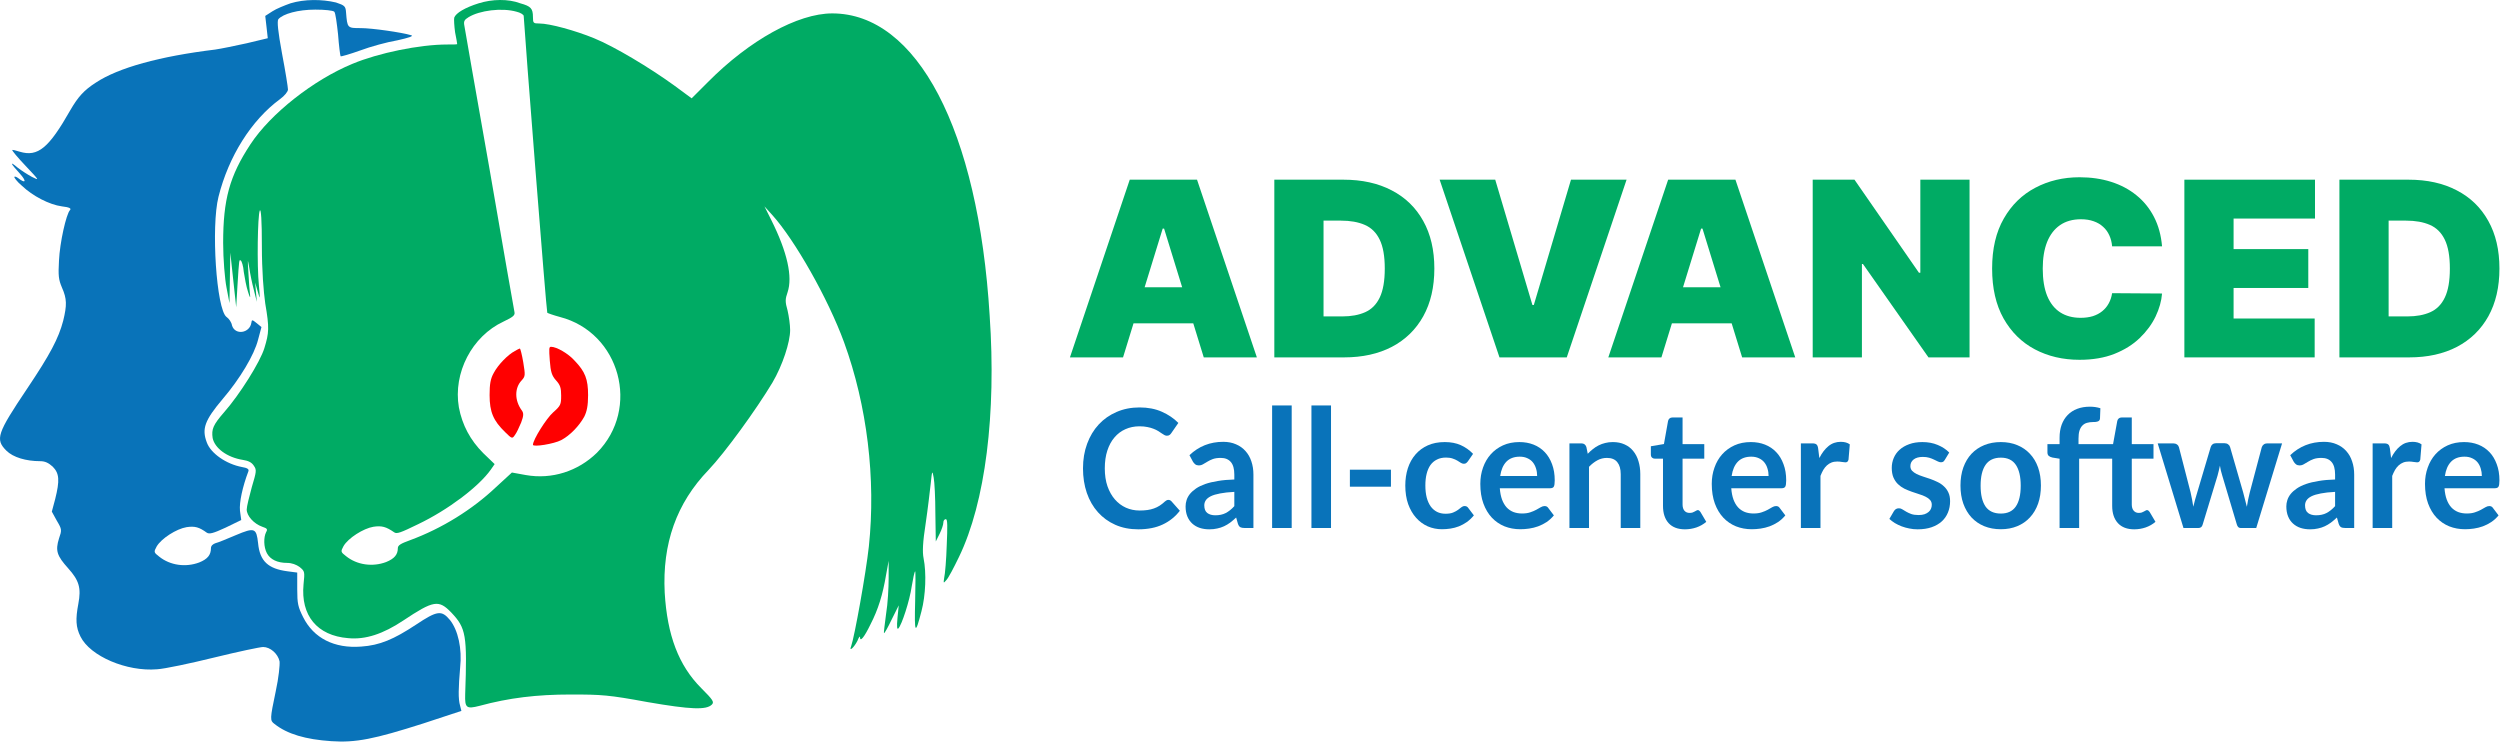 <svg width="111" height="33" viewBox="0 0 111 33" fill="none" xmlns="http://www.w3.org/2000/svg">
<g clip-path="url(#clip0_236_2656)">
<path d="M12.898 0.147C12.636 0.24 12.263 0.39 12.095 0.502L11.777 0.707L11.833 1.192L11.889 1.697L10.954 1.921C10.45 2.033 9.814 2.163 9.553 2.201C7.104 2.499 5.254 3.003 4.245 3.675C3.722 4.011 3.46 4.31 3.124 4.889C2.17 6.569 1.685 6.979 0.881 6.737C0.713 6.681 0.545 6.643 0.545 6.662C0.526 6.681 0.787 6.998 1.143 7.371C1.759 8.025 1.759 8.025 1.423 7.857C1.217 7.745 0.956 7.577 0.787 7.446C0.414 7.129 0.451 7.241 0.881 7.707C1.199 8.062 1.143 8.174 0.787 7.894C0.731 7.857 0.657 7.819 0.638 7.857C0.619 7.875 0.75 8.062 0.974 8.249C1.442 8.697 2.189 9.089 2.75 9.163C3.086 9.201 3.18 9.257 3.105 9.331C2.937 9.518 2.656 10.769 2.619 11.571C2.582 12.243 2.6 12.411 2.75 12.766C2.974 13.27 2.974 13.55 2.806 14.241C2.6 15.025 2.227 15.734 1.199 17.265C-0.128 19.244 -0.222 19.505 0.283 20.009C0.582 20.308 1.161 20.476 1.778 20.476C2.002 20.476 2.152 20.55 2.339 20.718C2.638 21.017 2.656 21.334 2.451 22.156L2.301 22.716L2.526 23.126C2.75 23.5 2.75 23.537 2.619 23.91C2.451 24.452 2.526 24.676 3.03 25.236C3.516 25.777 3.61 26.113 3.479 26.804C3.348 27.494 3.367 27.849 3.572 28.26C4.002 29.137 5.628 29.828 6.974 29.716C7.31 29.697 8.45 29.455 9.515 29.193C10.581 28.932 11.553 28.727 11.683 28.727C12.001 28.727 12.338 29.025 12.412 29.361C12.431 29.511 12.375 30.089 12.244 30.687C11.982 31.937 11.982 31.993 12.188 32.143C12.749 32.591 13.571 32.833 14.711 32.908C15.795 32.983 16.617 32.815 18.785 32.124L20.486 31.564L20.43 31.34C20.337 31.041 20.355 30.537 20.43 29.641C20.523 28.801 20.337 27.98 19.981 27.532C19.608 27.084 19.421 27.102 18.468 27.737C17.477 28.39 16.86 28.652 16.038 28.708C14.842 28.801 13.926 28.334 13.459 27.401C13.235 26.953 13.197 26.804 13.197 26.169V25.422L12.767 25.366C11.908 25.254 11.534 24.918 11.459 24.116C11.384 23.444 11.31 23.406 10.469 23.761C10.076 23.929 9.665 24.097 9.571 24.116C9.459 24.153 9.366 24.228 9.366 24.34C9.366 24.638 9.216 24.825 8.843 24.974C8.245 25.198 7.553 25.105 7.067 24.713C6.824 24.526 6.824 24.508 6.955 24.265C7.161 23.91 7.833 23.481 8.282 23.406C8.656 23.35 8.843 23.406 9.179 23.649C9.291 23.724 9.459 23.686 10.02 23.425L10.711 23.089L10.655 22.678C10.618 22.305 10.768 21.614 11.029 20.924C11.067 20.83 10.973 20.774 10.749 20.737C10.039 20.606 9.347 20.121 9.179 19.636C8.955 19.038 9.086 18.665 9.889 17.713C10.655 16.817 11.291 15.753 11.459 15.081L11.609 14.521L11.403 14.353C11.197 14.185 11.179 14.185 11.16 14.334C11.085 14.801 10.431 14.894 10.3 14.446C10.282 14.316 10.169 14.148 10.057 14.073C9.609 13.737 9.366 10.059 9.702 8.734C10.151 6.942 11.16 5.337 12.431 4.403C12.636 4.254 12.786 4.067 12.786 3.974C12.786 3.881 12.674 3.171 12.524 2.387C12.338 1.379 12.3 0.95 12.356 0.856C12.562 0.614 13.235 0.427 14.001 0.427C14.412 0.427 14.786 0.464 14.842 0.52C14.898 0.576 14.954 1.024 15.01 1.528C15.047 2.033 15.104 2.462 15.122 2.499C15.141 2.518 15.533 2.406 16.001 2.238C16.449 2.07 17.197 1.865 17.645 1.79C18.15 1.678 18.374 1.603 18.262 1.566C17.832 1.435 16.505 1.248 16.019 1.248C15.421 1.248 15.421 1.248 15.365 0.558C15.346 0.278 15.309 0.24 14.917 0.11C14.281 -0.04 13.515 -0.04 12.898 0.147Z" fill="#0973B9"/>
<path d="M21.252 0.147C20.654 0.334 20.243 0.576 20.168 0.782C20.15 0.856 20.168 1.155 20.206 1.435C20.262 1.696 20.299 1.939 20.299 1.958C20.299 1.976 20.093 1.976 19.851 1.976C18.636 1.976 16.804 2.35 15.646 2.835C13.926 3.545 12.02 5.038 11.123 6.401C10.188 7.819 9.908 8.865 9.908 10.787C9.908 11.497 9.983 12.393 10.057 12.766L10.188 13.457L10.207 12.337L10.226 11.217L10.356 12.43L10.487 13.643L10.543 12.691C10.618 11.478 10.618 11.515 10.693 11.571C10.73 11.59 10.805 11.814 10.824 12.075C10.861 12.318 10.936 12.729 11.011 12.953C11.085 13.195 11.123 13.27 11.104 13.102C11.085 12.953 11.048 12.505 11.029 12.113C10.992 11.478 10.992 11.459 11.067 11.889C11.104 12.15 11.197 12.598 11.272 12.878L11.403 13.401L11.366 12.971L11.328 12.542L11.44 12.934C11.553 13.326 11.553 13.326 11.496 12.673C11.403 11.777 11.44 9.574 11.534 9.35C11.59 9.238 11.627 9.798 11.627 10.899C11.627 12.038 11.702 12.934 11.777 13.475C11.964 14.558 11.945 14.782 11.739 15.454C11.553 16.07 10.637 17.526 9.945 18.31C9.459 18.87 9.385 19.057 9.441 19.449C9.534 19.897 10.076 20.308 10.786 20.42C11.029 20.457 11.179 20.532 11.272 20.681C11.403 20.868 11.384 20.942 11.179 21.633C11.067 22.044 10.954 22.492 10.954 22.622C10.954 22.902 11.272 23.257 11.646 23.388C11.87 23.462 11.889 23.5 11.814 23.63C11.702 23.854 11.702 24.284 11.851 24.564C12.001 24.844 12.319 24.993 12.749 24.993C12.954 24.993 13.16 25.068 13.309 25.18C13.534 25.366 13.534 25.385 13.477 25.945C13.347 27.326 14.076 28.223 15.459 28.334C16.225 28.409 17.01 28.148 17.907 27.55C19.253 26.654 19.477 26.617 20.037 27.196C20.692 27.887 20.748 28.185 20.654 30.836C20.636 31.433 20.71 31.489 21.29 31.34C22.598 30.985 23.831 30.836 25.345 30.836C26.709 30.836 27.027 30.855 28.747 31.172C30.69 31.508 31.363 31.527 31.606 31.284C31.718 31.172 31.662 31.078 31.139 30.556C30.13 29.548 29.625 28.204 29.513 26.318C29.401 24.134 30.036 22.342 31.457 20.868C32.185 20.102 33.569 18.198 34.297 16.985C34.746 16.22 35.082 15.193 35.082 14.652C35.082 14.428 35.026 14.035 34.97 13.793C34.858 13.401 34.858 13.289 34.97 12.971C35.194 12.299 34.97 11.217 34.241 9.761L33.942 9.163L34.297 9.555C35.288 10.657 36.764 13.251 37.475 15.193C38.502 18.012 38.895 21.26 38.577 24.265C38.446 25.46 37.942 28.26 37.792 28.689C37.68 28.969 37.923 28.745 38.073 28.447C38.129 28.297 38.185 28.223 38.185 28.297C38.185 28.521 38.372 28.297 38.652 27.718C38.988 27.065 39.194 26.412 39.343 25.516L39.456 24.9V25.665C39.456 26.094 39.418 26.804 39.343 27.252C39.287 27.7 39.231 28.092 39.25 28.11C39.269 28.129 39.418 27.868 39.587 27.513L39.904 26.878L39.848 27.439C39.811 27.831 39.829 27.961 39.886 27.905C40.035 27.756 40.39 26.673 40.483 26.02C40.54 25.684 40.596 25.404 40.633 25.366C40.652 25.348 40.652 25.926 40.633 26.692C40.596 28.148 40.633 28.223 40.913 27.14C41.1 26.43 41.138 25.441 41.007 24.788C40.951 24.508 40.969 24.078 41.1 23.238C41.194 22.604 41.287 21.801 41.325 21.465C41.381 20.886 41.399 20.868 41.455 21.204C41.493 21.39 41.53 22.1 41.53 22.79L41.549 24.041L41.717 23.705C41.81 23.518 41.885 23.294 41.885 23.201C41.885 23.126 41.923 23.052 41.997 23.052C42.072 23.052 42.072 23.369 42.035 24.209C42.016 24.844 41.96 25.497 41.923 25.646C41.885 25.908 41.885 25.908 42.016 25.758C42.109 25.665 42.352 25.198 42.577 24.732C43.754 22.305 44.24 18.366 43.941 14.017C43.436 5.747 40.708 0.595 36.951 0.595C35.419 0.595 33.27 1.79 31.438 3.638L30.709 4.366L29.924 3.787C28.84 3.003 27.289 2.07 26.373 1.696C25.551 1.36 24.411 1.043 23.944 1.043C23.682 1.043 23.663 1.024 23.663 0.763C23.663 0.371 23.57 0.278 23.102 0.147C22.561 -0.058 21.85 -0.04 21.252 0.147ZM22.934 0.52C23.102 0.558 23.252 0.651 23.252 0.707C23.289 1.435 24.261 13.849 24.299 13.886C24.317 13.905 24.579 13.998 24.859 14.073C27.532 14.764 28.448 18.142 26.504 20.102C25.663 20.924 24.504 21.297 23.345 21.092L22.729 20.98L22.018 21.633C20.972 22.622 19.626 23.462 18.206 23.985C17.795 24.134 17.664 24.209 17.664 24.34C17.664 24.62 17.514 24.806 17.141 24.956C16.543 25.18 15.851 25.086 15.365 24.694C15.122 24.508 15.122 24.489 15.253 24.246C15.459 23.892 16.131 23.462 16.58 23.388C16.954 23.332 17.141 23.388 17.496 23.63C17.608 23.724 17.795 23.649 18.561 23.276C19.888 22.641 21.252 21.614 21.794 20.849L21.962 20.606L21.458 20.121C20.878 19.542 20.523 18.87 20.374 18.086C20.112 16.555 20.953 14.931 22.355 14.278C22.785 14.073 22.878 13.998 22.841 13.849C22.822 13.755 22.317 10.899 21.738 7.521C21.14 4.142 20.636 1.267 20.617 1.136C20.579 0.95 20.617 0.875 20.804 0.763C21.29 0.464 22.28 0.334 22.934 0.52Z" fill="#00AB64"/>
<path d="M24.411 16.014C24.448 16.518 24.504 16.686 24.691 16.892C24.878 17.097 24.915 17.227 24.915 17.564C24.915 17.956 24.897 18.012 24.56 18.31C24.261 18.572 23.663 19.524 23.663 19.748C23.663 19.86 24.598 19.71 24.915 19.542C25.308 19.337 25.719 18.908 25.943 18.497C26.055 18.273 26.111 18.012 26.111 17.545C26.111 16.835 25.981 16.5 25.513 16.014C25.233 15.697 24.71 15.398 24.467 15.398C24.373 15.398 24.373 15.473 24.411 16.014Z" fill="#FF0000"/>
<path d="M22.86 15.585C22.542 15.753 22.112 16.201 21.925 16.555C21.776 16.817 21.738 17.059 21.738 17.545C21.738 18.292 21.906 18.684 22.43 19.188C22.729 19.486 22.747 19.486 22.86 19.318C22.934 19.225 23.046 18.982 23.14 18.758C23.252 18.46 23.252 18.348 23.177 18.236C22.841 17.788 22.841 17.228 23.159 16.892C23.327 16.705 23.327 16.668 23.233 16.089C23.177 15.753 23.102 15.473 23.084 15.473C23.065 15.473 22.953 15.529 22.86 15.585Z" fill="#FF0000"/>
<path d="M49.863 15.868H47.505L50.161 7.978H53.148L55.805 15.868H53.447L51.686 10.151H51.623L49.863 15.868ZM49.423 12.755H53.855V14.357H49.423V12.755Z" fill="#00AB64"/>
<path d="M59.676 15.868H56.58V7.978H59.645C60.473 7.978 61.188 8.136 61.791 8.452C62.396 8.765 62.862 9.217 63.19 9.808C63.52 10.396 63.685 11.101 63.685 11.923C63.685 12.745 63.521 13.451 63.193 14.042C62.866 14.63 62.402 15.082 61.802 15.398C61.202 15.711 60.494 15.868 59.676 15.868ZM58.765 14.049H59.598C59.996 14.049 60.335 13.986 60.615 13.861C60.898 13.735 61.113 13.518 61.26 13.21C61.409 12.901 61.484 12.472 61.484 11.923C61.484 11.373 61.408 10.944 61.256 10.636C61.107 10.328 60.887 10.111 60.596 9.985C60.308 9.859 59.954 9.796 59.535 9.796H58.765V14.049Z" fill="#00AB64"/>
<path d="M66.388 7.978L68.039 13.541H68.102L69.752 7.978H72.22L69.564 15.868H66.577L63.92 7.978H66.388Z" fill="#00AB64"/>
<path d="M73.767 15.868H71.409L74.066 7.978H77.053L79.709 15.868H77.351L75.591 10.151H75.528L73.767 15.868ZM73.327 12.755H77.76V14.357H73.327V12.755Z" fill="#00AB64"/>
<path d="M87.448 7.978V15.868H85.624L82.716 11.723H82.669V15.868H80.484V7.978H82.339L85.2 12.108H85.263V7.978H87.448Z" fill="#00AB64"/>
<path d="M95.995 10.937H93.778C93.763 10.757 93.721 10.594 93.653 10.447C93.587 10.301 93.496 10.175 93.378 10.07C93.262 9.962 93.122 9.88 92.957 9.823C92.792 9.764 92.605 9.735 92.395 9.735C92.028 9.735 91.718 9.822 91.464 9.997C91.212 10.171 91.021 10.422 90.89 10.748C90.762 11.074 90.698 11.466 90.698 11.923C90.698 12.406 90.763 12.81 90.894 13.136C91.028 13.46 91.22 13.704 91.472 13.868C91.723 14.03 92.026 14.111 92.379 14.111C92.581 14.111 92.762 14.086 92.922 14.038C93.082 13.986 93.221 13.913 93.338 13.818C93.456 13.723 93.552 13.609 93.625 13.475C93.701 13.339 93.752 13.186 93.778 13.017L95.995 13.032C95.969 13.366 95.873 13.706 95.708 14.053C95.543 14.397 95.308 14.716 95.004 15.008C94.703 15.299 94.33 15.532 93.885 15.71C93.439 15.887 92.922 15.975 92.332 15.975C91.594 15.975 90.931 15.82 90.344 15.509C89.76 15.199 89.297 14.741 88.957 14.138C88.619 13.534 88.45 12.796 88.45 11.923C88.45 11.044 88.623 10.305 88.969 9.704C89.314 9.1 89.781 8.644 90.368 8.336C90.954 8.026 91.609 7.87 92.332 7.87C92.841 7.87 93.308 7.938 93.735 8.074C94.162 8.21 94.537 8.409 94.859 8.671C95.181 8.931 95.441 9.251 95.637 9.631C95.834 10.011 95.953 10.446 95.995 10.937Z" fill="#00AB64"/>
<path d="M96.986 15.868V7.978H102.786V9.704H99.171V11.06H102.488V12.786H99.171V14.142H102.771V15.868H96.986Z" fill="#00AB64"/>
<path d="M106.967 15.868H103.87V7.978H106.935C107.763 7.978 108.478 8.136 109.081 8.452C109.686 8.765 110.152 9.217 110.48 9.808C110.81 10.396 110.975 11.101 110.975 11.923C110.975 12.745 110.811 13.451 110.484 14.042C110.156 14.63 109.693 15.082 109.093 15.398C108.493 15.711 107.784 15.868 106.967 15.868ZM106.055 14.049H106.888C107.286 14.049 107.626 13.986 107.906 13.861C108.189 13.735 108.404 13.518 108.55 13.21C108.7 12.901 108.774 12.472 108.774 11.923C108.774 11.373 108.698 10.944 108.546 10.636C108.397 10.328 108.177 10.111 107.886 9.985C107.598 9.859 107.244 9.796 106.825 9.796H106.055V14.049Z" fill="#00AB64"/>
<path d="M51.875 22.195C51.927 22.195 51.972 22.215 52.012 22.257L52.385 22.678C52.179 22.944 51.924 23.148 51.622 23.289C51.321 23.431 50.96 23.502 50.538 23.502C50.16 23.502 49.82 23.435 49.517 23.3C49.217 23.166 48.96 22.979 48.746 22.74C48.533 22.501 48.368 22.215 48.254 21.883C48.141 21.551 48.085 21.189 48.085 20.796C48.085 20.398 48.146 20.034 48.268 19.704C48.39 19.372 48.561 19.087 48.782 18.848C49.004 18.608 49.27 18.423 49.577 18.291C49.884 18.157 50.224 18.09 50.597 18.09C50.968 18.09 51.297 18.153 51.583 18.28C51.871 18.407 52.117 18.573 52.319 18.778L52.002 19.236C51.983 19.265 51.958 19.291 51.928 19.313C51.9 19.335 51.86 19.346 51.808 19.346C51.773 19.346 51.737 19.336 51.699 19.316C51.661 19.294 51.62 19.269 51.576 19.239C51.531 19.208 51.48 19.174 51.421 19.137C51.362 19.1 51.294 19.067 51.217 19.038C51.139 19.006 51.049 18.981 50.946 18.961C50.845 18.939 50.728 18.928 50.594 18.928C50.366 18.928 50.158 18.971 49.968 19.056C49.78 19.139 49.618 19.261 49.482 19.422C49.346 19.581 49.24 19.776 49.165 20.008C49.09 20.238 49.053 20.5 49.053 20.796C49.053 21.093 49.092 21.358 49.172 21.59C49.254 21.822 49.364 22.017 49.503 22.176C49.641 22.335 49.804 22.457 49.992 22.542C50.18 22.625 50.382 22.667 50.597 22.667C50.727 22.667 50.843 22.66 50.946 22.645C51.051 22.63 51.148 22.607 51.234 22.575C51.324 22.544 51.407 22.503 51.484 22.454C51.564 22.403 51.643 22.341 51.72 22.268C51.744 22.246 51.768 22.229 51.794 22.216C51.82 22.202 51.847 22.195 51.875 22.195Z" fill="#0973BA"/>
<path d="M54.804 21.839C54.553 21.852 54.342 21.875 54.171 21.909C53.999 21.941 53.862 21.982 53.759 22.033C53.656 22.085 53.582 22.145 53.537 22.213C53.493 22.281 53.47 22.356 53.47 22.436C53.47 22.595 53.515 22.708 53.604 22.777C53.696 22.845 53.814 22.879 53.959 22.879C54.138 22.879 54.291 22.846 54.42 22.78C54.552 22.712 54.68 22.61 54.804 22.473V21.839ZM52.812 20.21C53.227 19.814 53.727 19.617 54.311 19.617C54.523 19.617 54.712 19.653 54.878 19.727C55.045 19.797 55.185 19.897 55.3 20.027C55.415 20.154 55.502 20.306 55.561 20.485C55.622 20.663 55.652 20.858 55.652 21.07V23.443H55.258C55.176 23.443 55.113 23.431 55.068 23.407C55.023 23.38 54.988 23.327 54.962 23.249L54.885 22.978C54.794 23.064 54.704 23.139 54.618 23.205C54.531 23.269 54.441 23.322 54.347 23.366C54.253 23.41 54.152 23.443 54.044 23.465C53.938 23.49 53.821 23.502 53.692 23.502C53.539 23.502 53.399 23.481 53.27 23.439C53.141 23.396 53.029 23.331 52.935 23.245C52.842 23.16 52.769 23.054 52.717 22.927C52.666 22.8 52.64 22.652 52.64 22.484C52.64 22.389 52.655 22.295 52.685 22.202C52.716 22.107 52.765 22.016 52.833 21.931C52.904 21.845 52.994 21.765 53.104 21.689C53.215 21.613 53.349 21.548 53.509 21.491C53.671 21.435 53.859 21.39 54.072 21.356C54.286 21.319 54.53 21.297 54.804 21.29V21.07C54.804 20.819 54.752 20.633 54.649 20.514C54.546 20.392 54.397 20.331 54.202 20.331C54.062 20.331 53.944 20.348 53.85 20.382C53.759 20.416 53.678 20.455 53.608 20.499C53.537 20.541 53.473 20.578 53.414 20.613C53.358 20.647 53.294 20.664 53.224 20.664C53.163 20.664 53.111 20.648 53.069 20.616C53.027 20.582 52.993 20.543 52.967 20.499L52.812 20.21Z" fill="#0973BA"/>
<path d="M57.351 18.002V23.443H56.482V18.002H57.351Z" fill="#0973BA"/>
<path d="M59.097 18.002V23.443H58.228V18.002H59.097Z" fill="#0973BA"/>
<path d="M59.935 20.854H61.758V21.609H59.935V20.854Z" fill="#0973BA"/>
<path d="M65.176 20.481C65.15 20.515 65.124 20.542 65.098 20.561C65.075 20.581 65.04 20.591 64.993 20.591C64.948 20.591 64.905 20.577 64.862 20.55C64.82 20.521 64.77 20.489 64.711 20.455C64.652 20.419 64.582 20.387 64.5 20.36C64.42 20.331 64.32 20.316 64.201 20.316C64.048 20.316 63.914 20.345 63.8 20.404C63.685 20.46 63.588 20.542 63.511 20.649C63.436 20.757 63.38 20.887 63.342 21.041C63.304 21.192 63.286 21.364 63.286 21.557C63.286 21.758 63.306 21.936 63.346 22.092C63.388 22.248 63.448 22.38 63.525 22.488C63.602 22.592 63.696 22.673 63.807 22.729C63.917 22.783 64.041 22.81 64.18 22.81C64.318 22.81 64.43 22.793 64.514 22.758C64.601 22.722 64.674 22.683 64.732 22.641C64.791 22.597 64.841 22.558 64.883 22.524C64.928 22.488 64.977 22.469 65.031 22.469C65.102 22.469 65.154 22.497 65.19 22.553L65.44 22.883C65.343 23 65.239 23.099 65.126 23.18C65.014 23.258 64.896 23.321 64.774 23.37C64.655 23.416 64.53 23.449 64.401 23.469C64.275 23.488 64.148 23.498 64.021 23.498C63.798 23.498 63.588 23.455 63.391 23.37C63.194 23.282 63.022 23.155 62.874 22.989C62.726 22.823 62.609 22.62 62.522 22.381C62.438 22.14 62.395 21.865 62.395 21.557C62.395 21.282 62.433 21.026 62.508 20.792C62.585 20.555 62.698 20.351 62.846 20.18C62.994 20.007 63.177 19.872 63.395 19.774C63.613 19.676 63.864 19.628 64.148 19.628C64.418 19.628 64.654 19.673 64.855 19.763C65.059 19.853 65.243 19.983 65.404 20.151L65.176 20.481Z" fill="#0973BA"/>
<path d="M68.249 21.133C68.249 21.015 68.233 20.906 68.2 20.803C68.169 20.698 68.122 20.607 68.059 20.528C67.996 20.45 67.915 20.389 67.816 20.345C67.72 20.299 67.607 20.276 67.478 20.276C67.227 20.276 67.029 20.35 66.883 20.499C66.74 20.648 66.649 20.859 66.609 21.133H68.249ZM66.591 21.678C66.606 21.871 66.638 22.038 66.69 22.18C66.742 22.319 66.81 22.435 66.894 22.528C66.978 22.618 67.078 22.686 67.193 22.733C67.311 22.777 67.44 22.799 67.58 22.799C67.721 22.799 67.842 22.782 67.943 22.747C68.046 22.713 68.135 22.675 68.21 22.634C68.288 22.592 68.355 22.555 68.411 22.52C68.47 22.486 68.526 22.469 68.58 22.469C68.653 22.469 68.707 22.497 68.742 22.553L68.992 22.883C68.895 23 68.787 23.099 68.668 23.18C68.548 23.258 68.423 23.321 68.291 23.37C68.162 23.416 68.03 23.449 67.894 23.469C67.76 23.488 67.63 23.498 67.503 23.498C67.252 23.498 67.018 23.455 66.802 23.37C66.587 23.282 66.399 23.154 66.239 22.985C66.08 22.815 65.954 22.605 65.863 22.356C65.771 22.104 65.726 21.814 65.726 21.484C65.726 21.228 65.766 20.987 65.845 20.763C65.925 20.536 66.039 20.339 66.187 20.173C66.337 20.005 66.519 19.872 66.732 19.774C66.948 19.676 67.191 19.628 67.461 19.628C67.688 19.628 67.898 19.665 68.091 19.741C68.283 19.817 68.448 19.928 68.587 20.074C68.725 20.218 68.833 20.397 68.911 20.609C68.99 20.819 69.03 21.059 69.03 21.33C69.03 21.467 69.016 21.56 68.988 21.609C68.96 21.655 68.906 21.678 68.826 21.678H66.591Z" fill="#0973BA"/>
<path d="M70.496 20.148C70.568 20.072 70.645 20.002 70.725 19.939C70.807 19.873 70.892 19.818 70.981 19.774C71.073 19.728 71.17 19.692 71.273 19.668C71.377 19.641 71.489 19.628 71.611 19.628C71.808 19.628 71.983 19.663 72.136 19.734C72.288 19.802 72.415 19.9 72.516 20.027C72.619 20.151 72.697 20.301 72.748 20.477C72.802 20.651 72.829 20.842 72.829 21.052V23.443H71.96V21.052C71.96 20.823 71.909 20.646 71.808 20.521C71.708 20.394 71.554 20.331 71.347 20.331C71.197 20.331 71.056 20.366 70.925 20.437C70.794 20.508 70.669 20.604 70.552 20.726V23.443H69.683V19.686H70.214C70.327 19.686 70.401 19.741 70.436 19.851L70.496 20.148Z" fill="#0973BA"/>
<path d="M74.811 23.502C74.497 23.502 74.255 23.41 74.086 23.227C73.92 23.042 73.837 22.787 73.837 22.462V20.364H73.467C73.42 20.364 73.38 20.348 73.347 20.316C73.314 20.284 73.298 20.237 73.298 20.173V19.814L73.879 19.715L74.062 18.69C74.073 18.641 74.096 18.604 74.129 18.577C74.161 18.55 74.204 18.536 74.255 18.536H74.706V19.719H75.67V20.364H74.706V22.4C74.706 22.517 74.733 22.608 74.787 22.674C74.843 22.74 74.919 22.773 75.016 22.773C75.07 22.773 75.114 22.767 75.149 22.755C75.187 22.74 75.218 22.726 75.244 22.711C75.272 22.696 75.297 22.683 75.318 22.671C75.339 22.656 75.36 22.649 75.382 22.649C75.407 22.649 75.428 22.656 75.445 22.671C75.461 22.683 75.479 22.702 75.498 22.729L75.758 23.169C75.631 23.278 75.486 23.361 75.322 23.418C75.157 23.474 74.987 23.502 74.811 23.502Z" fill="#0973BA"/>
<path d="M78.525 21.133C78.525 21.015 78.509 20.906 78.476 20.803C78.446 20.698 78.399 20.607 78.335 20.528C78.272 20.45 78.191 20.389 78.093 20.345C77.996 20.299 77.884 20.276 77.755 20.276C77.504 20.276 77.305 20.35 77.16 20.499C77.017 20.648 76.925 20.859 76.885 21.133H78.525ZM76.868 21.678C76.882 21.871 76.915 22.038 76.966 22.18C77.018 22.319 77.086 22.435 77.171 22.528C77.255 22.618 77.355 22.686 77.47 22.733C77.587 22.777 77.716 22.799 77.857 22.799C77.998 22.799 78.118 22.782 78.219 22.747C78.323 22.713 78.412 22.675 78.487 22.634C78.564 22.592 78.631 22.555 78.687 22.52C78.746 22.486 78.802 22.469 78.856 22.469C78.929 22.469 78.983 22.497 79.018 22.553L79.268 22.883C79.172 23 79.064 23.099 78.944 23.18C78.825 23.258 78.699 23.321 78.568 23.37C78.439 23.416 78.306 23.449 78.17 23.469C78.036 23.488 77.906 23.498 77.779 23.498C77.528 23.498 77.295 23.455 77.079 23.37C76.863 23.282 76.675 23.154 76.516 22.985C76.356 22.815 76.231 22.605 76.139 22.356C76.048 22.104 76.002 21.814 76.002 21.484C76.002 21.228 76.042 20.987 76.122 20.763C76.201 20.536 76.315 20.339 76.463 20.173C76.613 20.005 76.795 19.872 77.009 19.774C77.225 19.676 77.467 19.628 77.737 19.628C77.965 19.628 78.175 19.665 78.367 19.741C78.559 19.817 78.725 19.928 78.863 20.074C79.002 20.218 79.11 20.397 79.187 20.609C79.267 20.819 79.307 21.059 79.307 21.33C79.307 21.467 79.293 21.56 79.265 21.609C79.237 21.655 79.183 21.678 79.103 21.678H76.868Z" fill="#0973BA"/>
<path d="M80.779 20.338C80.892 20.113 81.026 19.938 81.18 19.811C81.335 19.681 81.518 19.617 81.73 19.617C81.896 19.617 82.03 19.654 82.131 19.73L82.074 20.408C82.063 20.451 82.045 20.483 82.022 20.503C82.001 20.52 81.971 20.528 81.934 20.528C81.898 20.528 81.846 20.522 81.775 20.51C81.707 20.498 81.64 20.492 81.575 20.492C81.478 20.492 81.393 20.506 81.318 20.536C81.243 20.565 81.175 20.608 81.114 20.664C81.055 20.718 81.002 20.784 80.955 20.862C80.911 20.94 80.868 21.029 80.829 21.129V23.443H79.959V19.686H80.469C80.559 19.686 80.621 19.703 80.656 19.738C80.691 19.769 80.715 19.828 80.726 19.913L80.779 20.338Z" fill="#0973BA"/>
<path d="M86.349 20.419C86.325 20.458 86.3 20.486 86.275 20.503C86.249 20.517 86.216 20.525 86.176 20.525C86.134 20.525 86.088 20.512 86.039 20.488C85.992 20.464 85.937 20.437 85.874 20.408C85.81 20.376 85.737 20.348 85.655 20.323C85.576 20.299 85.481 20.287 85.37 20.287C85.199 20.287 85.064 20.325 84.965 20.4C84.869 20.476 84.821 20.575 84.821 20.697C84.821 20.777 84.846 20.846 84.895 20.902C84.947 20.956 85.013 21.003 85.096 21.045C85.18 21.086 85.275 21.124 85.381 21.158C85.486 21.19 85.593 21.225 85.701 21.264C85.811 21.303 85.919 21.349 86.025 21.4C86.13 21.449 86.224 21.512 86.306 21.59C86.391 21.666 86.458 21.758 86.507 21.865C86.559 21.972 86.584 22.102 86.584 22.253C86.584 22.434 86.553 22.601 86.489 22.755C86.428 22.906 86.337 23.038 86.215 23.15C86.093 23.26 85.942 23.347 85.761 23.41C85.582 23.471 85.376 23.502 85.141 23.502C85.017 23.502 84.895 23.49 84.775 23.465C84.658 23.443 84.544 23.411 84.434 23.37C84.326 23.328 84.225 23.28 84.131 23.224C84.04 23.167 83.959 23.106 83.888 23.04L84.089 22.696C84.115 22.655 84.145 22.623 84.181 22.601C84.216 22.579 84.26 22.568 84.314 22.568C84.368 22.568 84.419 22.584 84.466 22.616C84.515 22.647 84.571 22.681 84.635 22.718C84.698 22.755 84.772 22.789 84.856 22.821C84.943 22.852 85.052 22.868 85.184 22.868C85.287 22.868 85.375 22.856 85.448 22.832C85.523 22.805 85.584 22.771 85.631 22.729C85.68 22.688 85.715 22.64 85.736 22.586C85.76 22.53 85.771 22.473 85.771 22.414C85.771 22.326 85.746 22.254 85.694 22.198C85.645 22.142 85.578 22.093 85.493 22.052C85.411 22.01 85.316 21.974 85.208 21.942C85.103 21.908 84.994 21.871 84.881 21.832C84.771 21.793 84.662 21.748 84.554 21.697C84.448 21.643 84.353 21.576 84.269 21.495C84.186 21.415 84.12 21.316 84.068 21.198C84.019 21.081 83.994 20.94 83.994 20.774C83.994 20.62 84.023 20.474 84.082 20.334C84.141 20.195 84.226 20.074 84.339 19.972C84.454 19.867 84.596 19.784 84.765 19.723C84.936 19.659 85.133 19.628 85.356 19.628C85.605 19.628 85.831 19.67 86.035 19.756C86.24 19.841 86.41 19.953 86.546 20.093L86.349 20.419Z" fill="#0973BA"/>
<path d="M88.837 19.628C89.104 19.628 89.347 19.673 89.565 19.763C89.786 19.853 89.973 19.982 90.128 20.148C90.285 20.314 90.406 20.516 90.491 20.755C90.575 20.995 90.617 21.262 90.617 21.557C90.617 21.855 90.575 22.124 90.491 22.363C90.406 22.602 90.285 22.806 90.128 22.974C89.973 23.143 89.786 23.272 89.565 23.363C89.347 23.453 89.104 23.498 88.837 23.498C88.567 23.498 88.322 23.453 88.101 23.363C87.88 23.272 87.692 23.143 87.534 22.974C87.379 22.806 87.259 22.602 87.172 22.363C87.087 22.124 87.045 21.855 87.045 21.557C87.045 21.262 87.087 20.995 87.172 20.755C87.259 20.516 87.379 20.314 87.534 20.148C87.692 19.982 87.88 19.853 88.101 19.763C88.322 19.673 88.567 19.628 88.837 19.628ZM88.837 22.802C89.137 22.802 89.359 22.697 89.502 22.488C89.647 22.277 89.72 21.97 89.72 21.565C89.72 21.159 89.647 20.851 89.502 20.638C89.359 20.426 89.137 20.32 88.837 20.32C88.531 20.32 88.305 20.427 88.157 20.642C88.012 20.854 87.939 21.162 87.939 21.565C87.939 21.968 88.012 22.275 88.157 22.488C88.305 22.697 88.531 22.802 88.837 22.802Z" fill="#0973BA"/>
<path d="M94.651 20.364V22.4C94.651 22.517 94.679 22.608 94.735 22.674C94.792 22.74 94.867 22.773 94.96 22.773C95.014 22.773 95.059 22.767 95.094 22.755C95.132 22.74 95.163 22.726 95.189 22.711C95.217 22.696 95.242 22.683 95.263 22.671C95.284 22.656 95.305 22.649 95.326 22.649C95.352 22.649 95.373 22.656 95.39 22.671C95.406 22.683 95.424 22.702 95.443 22.729L95.703 23.169C95.576 23.278 95.431 23.361 95.267 23.418C95.105 23.474 94.936 23.502 94.76 23.502C94.445 23.502 94.204 23.41 94.035 23.227C93.866 23.042 93.781 22.787 93.781 22.462V20.364H92.314V23.443H91.445V20.367L91.131 20.316C91.063 20.301 91.008 20.277 90.966 20.243C90.926 20.206 90.906 20.155 90.906 20.089V19.719H91.445V19.441C91.445 19.226 91.475 19.033 91.536 18.862C91.599 18.691 91.689 18.546 91.804 18.427C91.921 18.307 92.063 18.215 92.229 18.152C92.396 18.088 92.584 18.057 92.793 18.057C92.959 18.057 93.114 18.08 93.257 18.126L93.24 18.58C93.237 18.614 93.228 18.643 93.211 18.665C93.195 18.684 93.173 18.7 93.144 18.712C93.119 18.722 93.088 18.729 93.053 18.734C93.018 18.737 92.98 18.738 92.94 18.738C92.837 18.738 92.744 18.75 92.662 18.774C92.582 18.796 92.514 18.837 92.458 18.895C92.402 18.951 92.359 19.027 92.328 19.122C92.3 19.215 92.286 19.331 92.286 19.47V19.719H93.82L94.007 18.69C94.019 18.641 94.041 18.604 94.074 18.577C94.106 18.55 94.149 18.536 94.2 18.536H94.651V19.719H95.615V20.364H94.651Z" fill="#0973BA"/>
<path d="M101.324 19.686L100.177 23.443H99.48C99.4 23.443 99.345 23.39 99.314 23.282L98.667 21.111C98.646 21.037 98.626 20.965 98.607 20.895C98.59 20.821 98.576 20.748 98.565 20.675C98.55 20.748 98.534 20.823 98.515 20.898C98.499 20.971 98.48 21.045 98.459 21.118L97.801 23.282C97.773 23.39 97.711 23.443 97.614 23.443H96.946L95.802 19.686H96.495C96.558 19.686 96.612 19.702 96.657 19.734C96.702 19.765 96.731 19.806 96.745 19.855L97.262 21.861C97.288 21.971 97.311 22.079 97.329 22.183C97.35 22.288 97.368 22.393 97.382 22.498C97.408 22.393 97.435 22.288 97.463 22.183C97.493 22.079 97.525 21.971 97.558 21.861L98.156 19.847C98.171 19.799 98.197 19.758 98.237 19.727C98.279 19.695 98.33 19.679 98.389 19.679H98.772C98.833 19.679 98.885 19.695 98.927 19.727C98.972 19.758 99.001 19.799 99.015 19.847L99.596 21.861C99.626 21.971 99.654 22.08 99.68 22.187C99.708 22.292 99.735 22.397 99.761 22.502C99.792 22.295 99.835 22.081 99.891 21.861L100.423 19.855C100.439 19.806 100.469 19.765 100.511 19.734C100.553 19.702 100.604 19.686 100.662 19.686H101.324Z" fill="#0973BA"/>
<path d="M103.678 21.839C103.427 21.852 103.215 21.875 103.044 21.909C102.873 21.941 102.736 21.982 102.632 22.033C102.529 22.085 102.455 22.145 102.411 22.213C102.366 22.281 102.344 22.356 102.344 22.436C102.344 22.595 102.388 22.708 102.478 22.777C102.569 22.845 102.688 22.879 102.833 22.879C103.011 22.879 103.165 22.846 103.294 22.78C103.425 22.712 103.553 22.61 103.678 22.473V21.839ZM101.686 20.21C102.101 19.814 102.601 19.617 103.185 19.617C103.396 19.617 103.585 19.653 103.752 19.727C103.918 19.797 104.059 19.897 104.174 20.027C104.289 20.154 104.376 20.306 104.434 20.485C104.495 20.663 104.526 20.858 104.526 21.07V23.443H104.132C104.05 23.443 103.986 23.431 103.942 23.407C103.897 23.38 103.862 23.327 103.836 23.249L103.759 22.978C103.667 23.064 103.578 23.139 103.491 23.205C103.404 23.269 103.314 23.322 103.22 23.366C103.126 23.41 103.025 23.443 102.917 23.465C102.812 23.49 102.695 23.502 102.566 23.502C102.413 23.502 102.272 23.481 102.143 23.439C102.014 23.396 101.903 23.331 101.809 23.245C101.715 23.16 101.642 23.054 101.591 22.927C101.539 22.8 101.513 22.652 101.513 22.484C101.513 22.389 101.528 22.295 101.559 22.202C101.589 22.107 101.639 22.016 101.707 21.931C101.777 21.845 101.867 21.765 101.978 21.689C102.088 21.613 102.223 21.548 102.383 21.491C102.544 21.435 102.732 21.39 102.946 21.356C103.159 21.319 103.403 21.297 103.678 21.29V21.07C103.678 20.819 103.626 20.633 103.523 20.514C103.42 20.392 103.271 20.331 103.076 20.331C102.935 20.331 102.818 20.348 102.724 20.382C102.632 20.416 102.551 20.455 102.481 20.499C102.411 20.541 102.346 20.578 102.287 20.613C102.231 20.647 102.168 20.664 102.097 20.664C102.036 20.664 101.985 20.648 101.943 20.616C101.9 20.582 101.866 20.543 101.841 20.499L101.686 20.21Z" fill="#0973BA"/>
<path d="M106.165 20.338C106.277 20.113 106.411 19.938 106.566 19.811C106.721 19.681 106.904 19.617 107.115 19.617C107.281 19.617 107.415 19.654 107.516 19.73L107.46 20.408C107.448 20.451 107.43 20.483 107.407 20.503C107.386 20.52 107.357 20.528 107.319 20.528C107.284 20.528 107.231 20.522 107.161 20.51C107.093 20.498 107.026 20.492 106.96 20.492C106.864 20.492 106.778 20.506 106.703 20.536C106.628 20.565 106.56 20.608 106.499 20.664C106.44 20.718 106.387 20.784 106.341 20.862C106.296 20.94 106.254 21.029 106.214 21.129V23.443H105.345V19.686H105.855C105.944 19.686 106.006 19.703 106.041 19.738C106.077 19.769 106.1 19.828 106.112 19.913L106.165 20.338Z" fill="#0973BA"/>
<path d="M110.194 21.133C110.194 21.015 110.177 20.906 110.144 20.803C110.114 20.698 110.067 20.607 110.004 20.528C109.94 20.45 109.859 20.389 109.761 20.345C109.665 20.299 109.552 20.276 109.423 20.276C109.172 20.276 108.974 20.35 108.828 20.499C108.685 20.648 108.593 20.859 108.554 21.133H110.194ZM108.536 21.678C108.55 21.871 108.583 22.038 108.635 22.18C108.686 22.319 108.754 22.435 108.839 22.528C108.923 22.618 109.023 22.686 109.138 22.733C109.255 22.777 109.384 22.799 109.525 22.799C109.666 22.799 109.787 22.782 109.887 22.747C109.991 22.713 110.08 22.675 110.155 22.634C110.232 22.592 110.299 22.555 110.356 22.52C110.414 22.486 110.47 22.469 110.524 22.469C110.597 22.469 110.651 22.497 110.686 22.553L110.936 22.883C110.84 23 110.732 23.099 110.612 23.18C110.493 23.258 110.367 23.321 110.236 23.37C110.107 23.416 109.974 23.449 109.838 23.469C109.704 23.488 109.574 23.498 109.448 23.498C109.196 23.498 108.963 23.455 108.747 23.37C108.531 23.282 108.344 23.154 108.184 22.985C108.024 22.815 107.899 22.605 107.807 22.356C107.716 22.104 107.67 21.814 107.67 21.484C107.67 21.228 107.71 20.987 107.79 20.763C107.87 20.536 107.983 20.339 108.131 20.173C108.281 20.005 108.463 19.872 108.677 19.774C108.893 19.676 109.135 19.628 109.405 19.628C109.633 19.628 109.843 19.665 110.035 19.741C110.228 19.817 110.393 19.928 110.532 20.074C110.67 20.218 110.778 20.397 110.855 20.609C110.935 20.819 110.975 21.059 110.975 21.33C110.975 21.467 110.961 21.56 110.933 21.609C110.905 21.655 110.851 21.678 110.771 21.678H108.536Z" fill="#0973BA"/>
</g>
<defs>
<clipPath id="clip0_236_2656">
<rect width="111" height="33" fill="white"/>
</clipPath>
</defs>
</svg>
